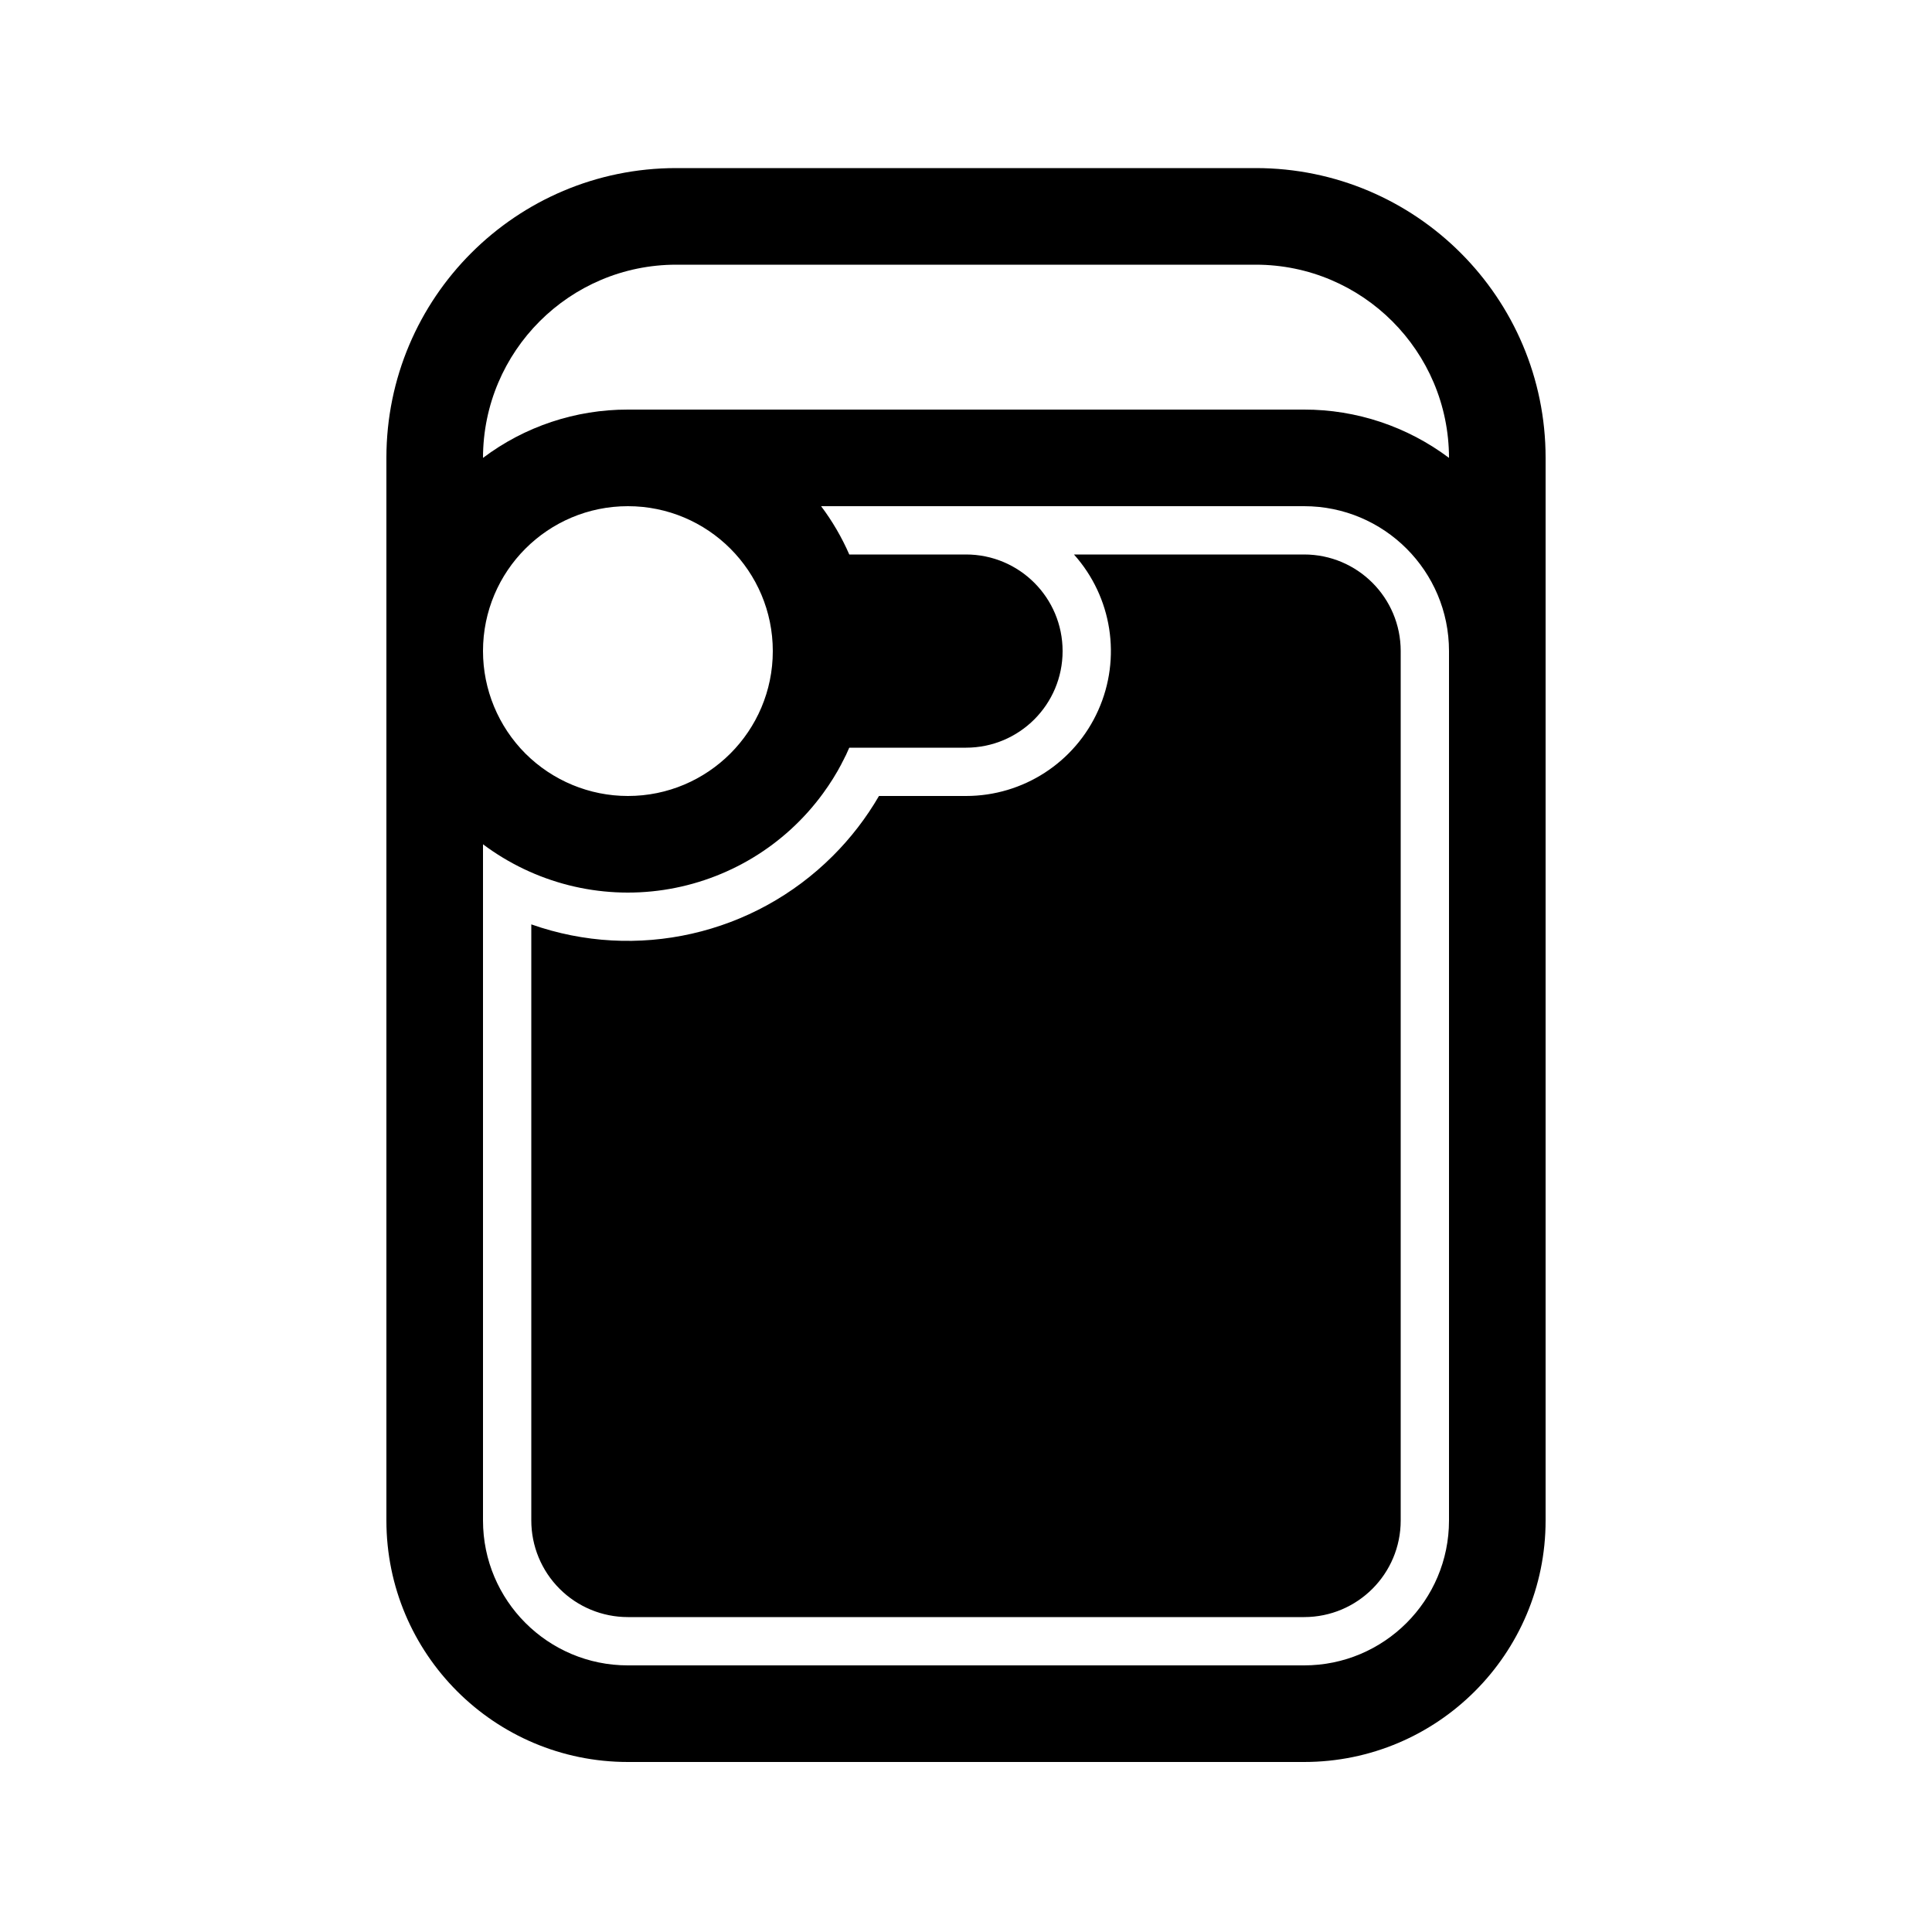 <svg width="24" height="24" viewBox="0 0 24 24" fill="currentColor" xmlns="http://www.w3.org/2000/svg">
<path fill-rule="evenodd" clip-rule="evenodd" d="M16.2 6.888H13.341C13.815 7.417 13.933 8.175 13.643 8.823C13.354 9.471 12.71 9.888 12 9.888H10.919C10.761 10.16 10.568 10.411 10.345 10.633C9.364 11.613 7.908 11.944 6.6 11.483V18.888C6.6 19.206 6.726 19.511 6.951 19.736C7.176 19.962 7.482 20.088 7.8 20.088H16.2C16.863 20.088 17.4 19.551 17.4 18.888V8.088C17.4 7.425 16.863 6.888 16.2 6.888ZM15.6 2.088H8.4C6.412 2.088 4.8 3.7 4.8 5.688V18.888C4.8 20.545 6.143 21.888 7.8 21.888H16.2C17.857 21.888 19.2 20.545 19.2 18.888V5.688C19.2 3.7 17.588 2.088 15.6 2.088ZM18 8.688V18.888C18 19.882 17.194 20.688 16.2 20.688H7.8C6.806 20.688 6 19.882 6 18.888V10.488C6.642 10.969 7.45 11.174 8.243 11.055C9.037 10.936 9.75 10.505 10.223 9.857C10.227 9.851 10.231 9.846 10.235 9.84C10.252 9.816 10.27 9.791 10.287 9.766C10.289 9.763 10.291 9.76 10.293 9.757C10.331 9.701 10.367 9.643 10.401 9.584C10.405 9.577 10.409 9.57 10.413 9.563C10.425 9.541 10.437 9.519 10.449 9.497C10.454 9.488 10.459 9.479 10.463 9.469C10.475 9.448 10.485 9.426 10.496 9.404C10.5 9.396 10.505 9.387 10.509 9.379C10.523 9.349 10.537 9.319 10.55 9.288H12C12.663 9.288 13.2 8.751 13.2 8.088C13.2 7.425 12.663 6.888 12 6.888H10.55C10.457 6.675 10.34 6.474 10.2 6.288H16.2C17.194 6.288 18 7.094 18 8.088V8.688ZM6 8.088C6 7.094 6.806 6.288 7.8 6.288C8.794 6.288 9.6 7.094 9.6 8.088C9.6 9.082 8.794 9.888 7.8 9.888C7.323 9.888 6.865 9.698 6.527 9.361C6.19 9.023 6 8.565 6 8.088ZM16.2 5.088H7.8C7.151 5.087 6.519 5.297 6 5.688C6.002 4.363 7.075 3.289 8.4 3.288H15.6C16.925 3.289 17.998 4.363 18 5.688C17.481 5.298 16.849 5.087 16.2 5.088Z" fill="currentColor"/>
</svg>
